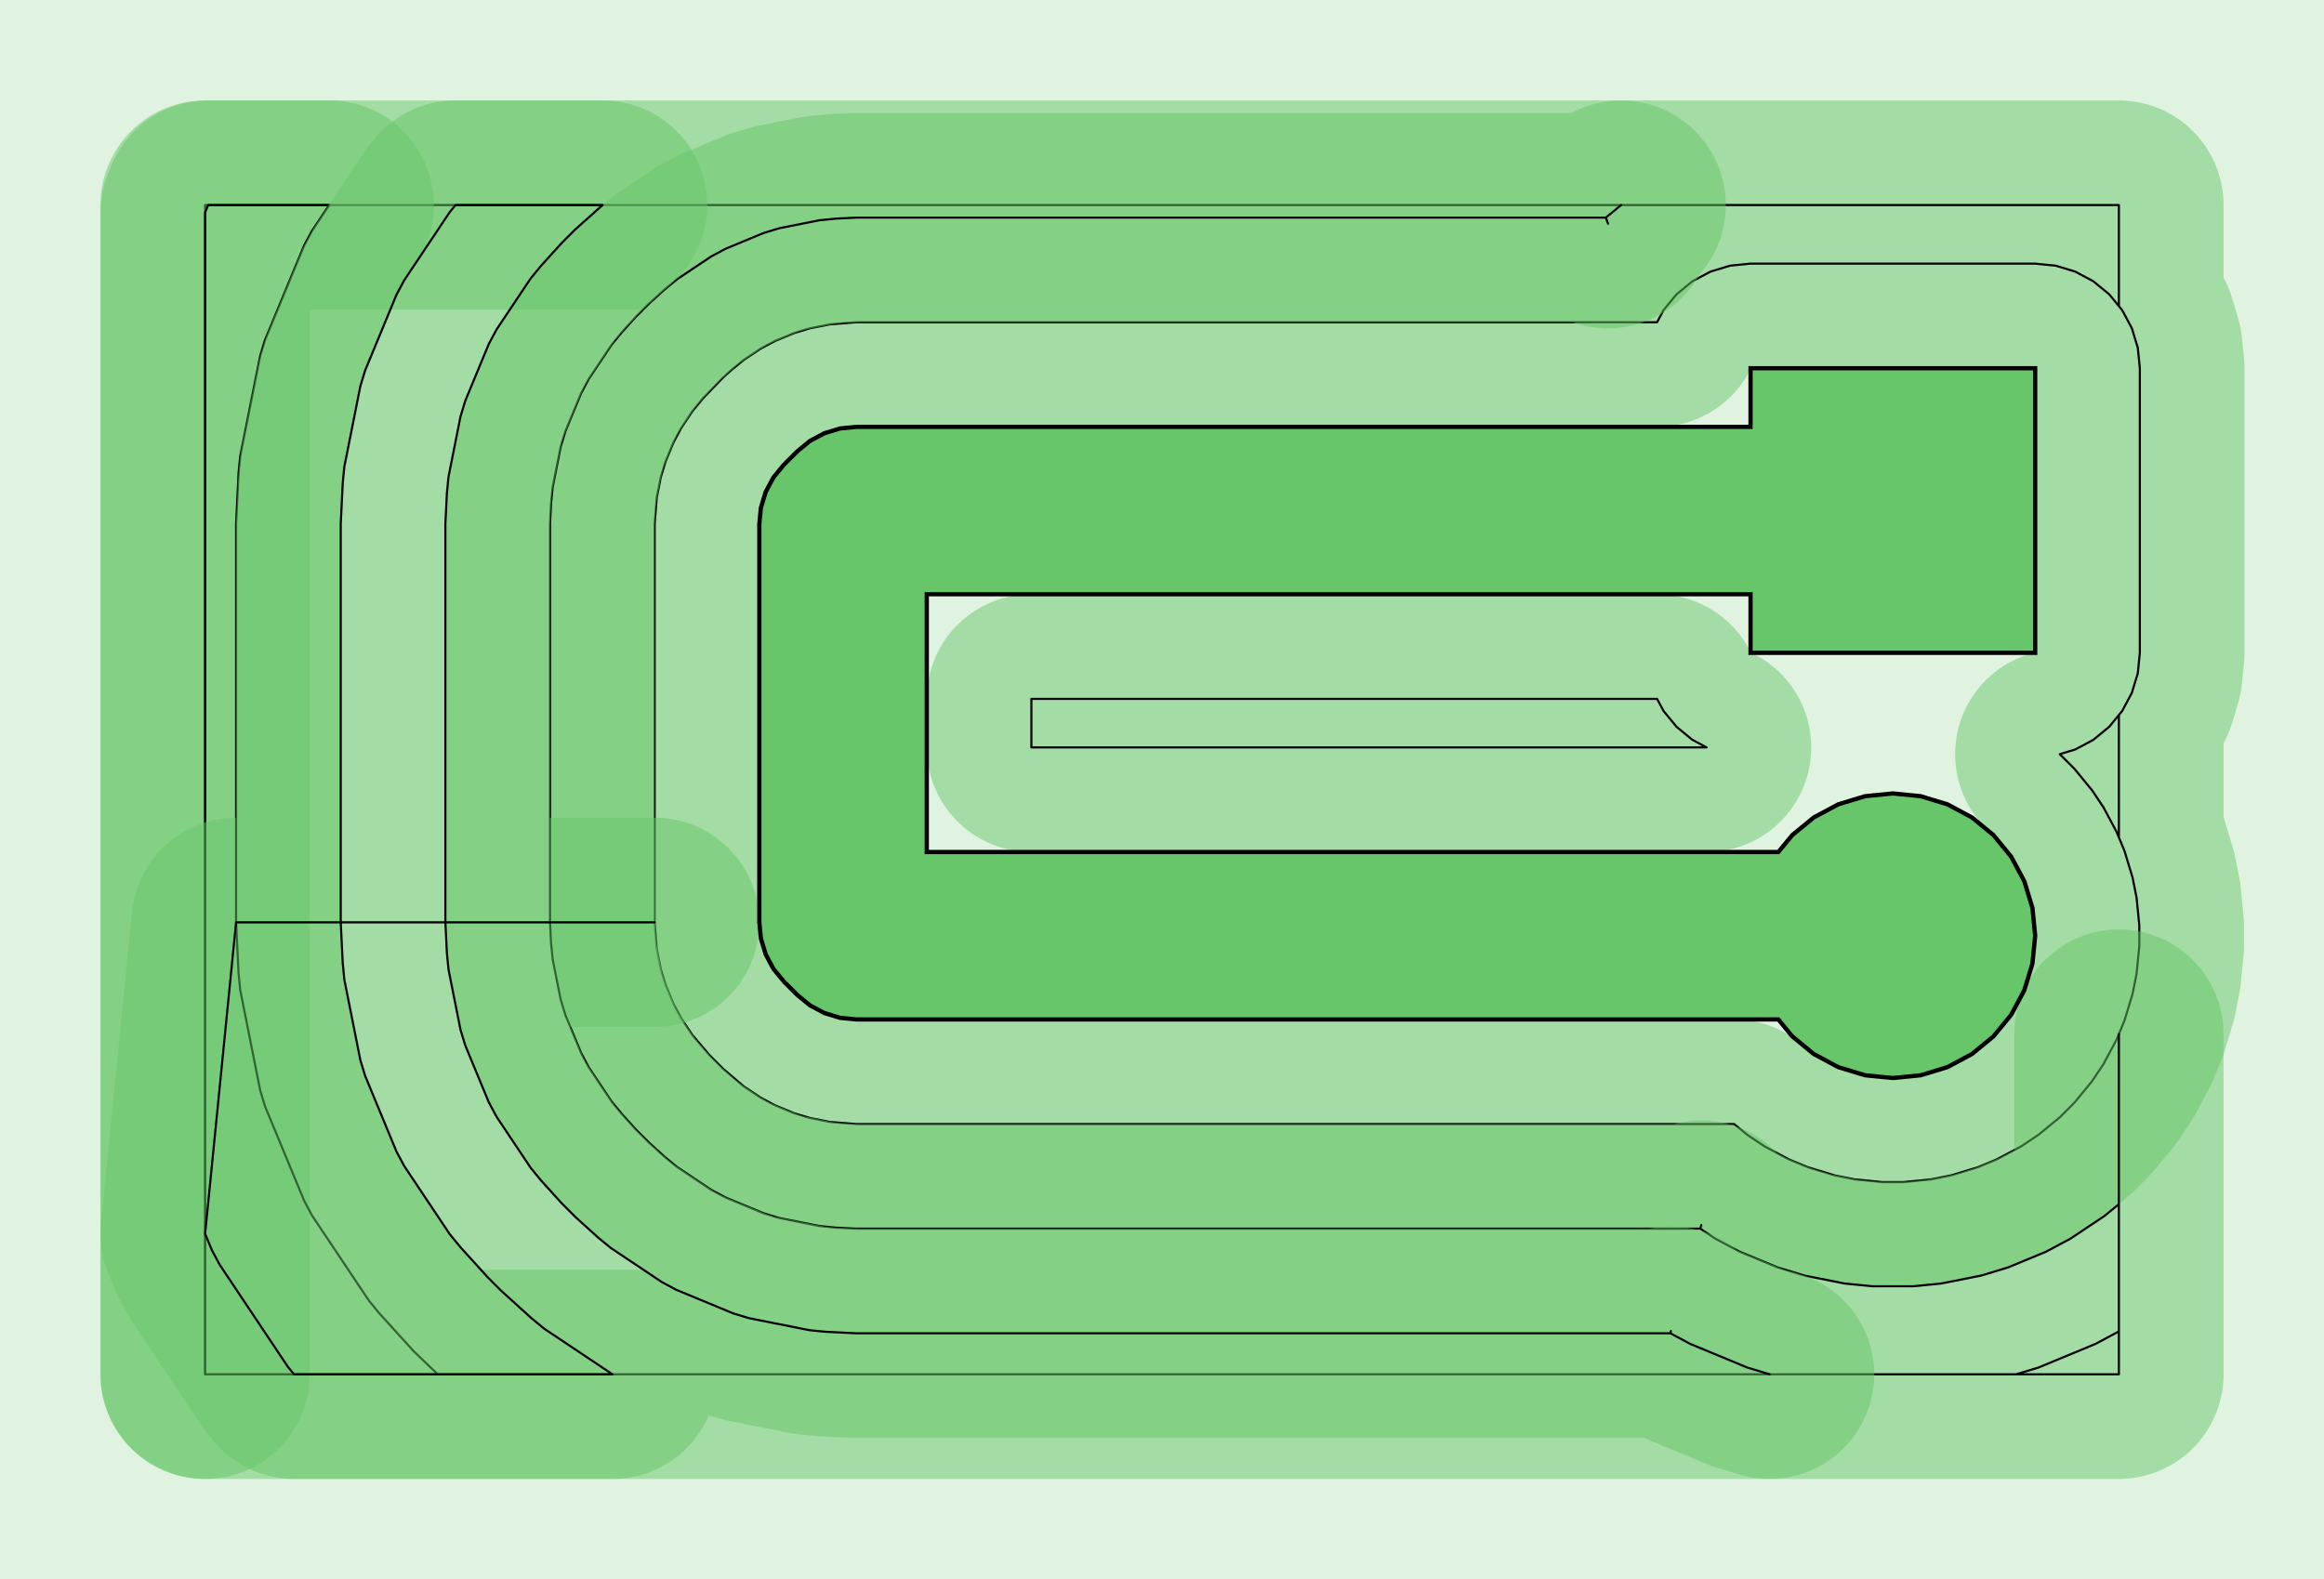 <?xml version="1.0" standalone="no"?>
<!DOCTYPE svg PUBLIC "-//W3C//DTD SVG 1.1//EN"
"http://www.w3.org/Graphics/SVG/1.1/DTD/svg11.dtd">
<!-- original:
<svg width="52.4598" height="35.6598" viewBox="0 0 1092.91 742.913" version="1.1"
-->
<svg width="5245.98" height="3565.98" viewBox="0 0 1092.91 742.913" version="1.1"
xmlns="http://www.w3.org/2000/svg"
xmlns:xlink="http://www.w3.org/1999/xlink">
<g fill-rule="evenodd"><path d="M 4.54747e-13,742.913 L 4.54747e-13,-2.27374e-13 L 1092.91,-2.27374e-13 L 1092.91,742.913 L 4.54747e-13,742.913 z " style="fill-opacity:0.2;fill:rgb(103,198,105);"/></g>
<polyline points="96.457,646.457 96.457,96.457 996.457,96.457 996.457,143.999 998.005,145.887 1002.55,154.395 1005.35,163.627 1006.3,173.227 1006.3,307.087 1005.35,316.687 1002.55,325.919 998.005,334.427 996.457,336.315 996.457,393.911 999.085,400.259 996.457,393.911 996.457,336.315 991.885,341.885 984.427,348.005 975.919,352.553 968.661,354.755 975.525,361.611 983.849,371.753 989.209,379.775 995.393,391.345 999.085,400.259 1002.89,412.813 1004.77,422.275 1006.06,435.333 1006.06,444.981 1004.77,458.037 1002.89,467.499 999.085,480.055 996.457,486.401 995.393,488.969 989.209,500.539 983.849,508.561 975.525,518.703 968.703,525.525 958.561,533.849 950.539,539.209 938.969,545.393 930.055,549.085 917.499,552.893 908.037,554.775 894.981,556.061 885.333,556.061 872.275,554.775 862.813,552.893 850.259,549.085 841.345,545.393 829.775,539.209 821.753,533.849 815.527,528.739 402.755,528.739 390.247,527.745 380.783,525.861 373.397,523.621 364.481,519.927 357.675,516.287 349.651,510.925 340.107,502.783 333.809,496.483 325.673,486.939 320.315,478.919 316.677,472.113 312.987,463.203 310.747,455.819 308.867,446.357 307.873,433.857 307.873,246.457 308.867,233.955 310.747,224.493 312.987,217.109 316.677,208.199 320.315,201.393 325.673,193.373 330.567,187.407 340.107,177.529 343.685,174.285 349.651,169.387 357.675,164.025 364.481,160.385 373.397,156.691 380.783,154.451 390.247,152.567 402.755,151.573 779.269,151.573 782.309,145.887 788.429,138.429 795.887,132.309 804.395,127.761 813.627,124.961 823.227,124.015 957.087,124.015 966.687,124.961 975.919,127.761 984.427,132.309 991.885,138.429 998.005,145.887" style="stroke:rgb(103,198,105);stroke-width:98.425;fill:none;stroke-opacity:0.5;stroke-linecap:round;stroke-linejoin:round;;fill:none"/>
<polyline points="96.457,646.457 96.457,96.457 996.457,96.457 996.457,143.999 998.005,145.887 1002.55,154.395 1005.35,163.627 1006.3,173.227 1006.3,307.087 1005.35,316.687 1002.55,325.919 998.005,334.427 996.457,336.315 996.457,393.911 999.085,400.259 996.457,393.911 996.457,336.315 991.885,341.885 984.427,348.005 975.919,352.553 968.661,354.755 975.525,361.611 983.849,371.753 989.209,379.775 995.393,391.345 999.085,400.259 1002.89,412.813 1004.77,422.275 1006.06,435.333 1006.06,444.981 1004.77,458.037 1002.89,467.499 999.085,480.055 996.457,486.401 995.393,488.969 989.209,500.539 983.849,508.561 975.525,518.703 968.703,525.525 958.561,533.849 950.539,539.209 938.969,545.393 930.055,549.085 917.499,552.893 908.037,554.775 894.981,556.061 885.333,556.061 872.275,554.775 862.813,552.893 850.259,549.085 841.345,545.393 829.775,539.209 821.753,533.849 815.527,528.739 402.755,528.739 390.247,527.745 380.783,525.861 373.397,523.621 364.481,519.927 357.675,516.287 349.651,510.925 340.107,502.783 333.809,496.483 325.673,486.939 320.315,478.919 316.677,472.113 312.987,463.203 310.747,455.819 308.867,446.357 307.873,433.857 307.873,246.457 308.867,233.955 310.747,224.493 312.987,217.109 316.677,208.199 320.315,201.393 325.673,193.373 330.567,187.407 340.107,177.529 343.685,174.285 349.651,169.387 357.675,164.025 364.481,160.385 373.397,156.691 380.783,154.451 390.247,152.567 402.755,151.573 779.269,151.573 782.309,145.887 788.429,138.429 795.887,132.309 804.395,127.761 813.627,124.961 823.227,124.015 957.087,124.015 966.687,124.961 975.919,127.761 984.427,132.309 991.885,138.429 998.005,145.887" style="stroke:rgb(0,0,0);stroke-width:1px;fill:none;stroke-opacity:1;stroke-linecap:round;stroke-linejoin:round;;fill:none"/>
<polyline points="762.373,96.457 755.177,102.361 756.207,105.237 755.177,102.361 402.755,102.361 393.105,102.835 385.423,103.591 366.495,107.357 359.107,109.599 341.279,116.985 334.471,120.625 318.427,131.349 312.459,136.247 305.303,142.735 299.005,149.035 292.521,156.191 287.625,162.157 276.911,178.199 273.273,185.003 265.893,202.827 263.653,210.211 259.891,229.131 259.135,236.811 258.661,246.457 258.661,433.857 259.135,443.501 259.891,451.181 263.653,470.101 265.893,477.485 273.273,495.309 276.911,502.113 287.625,518.155 292.521,524.121 299.005,531.277 305.303,537.577 312.459,544.065 318.427,548.963 334.471,559.687 341.279,563.327 359.107,570.713 366.495,572.955 385.423,576.721 393.105,577.477 402.755,577.951 799.603,577.951 800.067,576.239 799.603,577.951 806.575,582.609 818.147,588.795 835.973,596.179 848.529,599.987 867.453,603.751 880.509,605.037 899.805,605.037 912.861,603.751 931.785,599.987 944.341,596.179 962.167,588.795 973.739,582.609 989.781,571.891 996.457,566.413 996.457,486.401 996.457,646.457 948.129,646.457 958.627,643.271 985.365,632.197 996.457,626.269 985.365,632.197 958.627,643.271 948.129,646.457 205.855,646.455 194.593,635.655 178.381,617.765 173.487,611.799 146.699,571.697 143.061,564.891 124.609,520.333 122.371,512.949 112.963,465.649 112.207,457.969 111.023,433.857 111.023,246.457 112.207,222.343 112.963,214.663 122.371,167.363 124.609,159.979 143.061,115.421 146.699,108.615 154.821,96.457 97.907,96.457 96.457,99.959 96.457,646.457 288.017,646.457" style="stroke:rgb(103,198,105);stroke-width:98.425;fill:none;stroke-opacity:0.5;stroke-linecap:round;stroke-linejoin:round;;fill:none"/>
<polyline points="762.373,96.457 755.177,102.361 756.207,105.237 755.177,102.361 402.755,102.361 393.105,102.835 385.423,103.591 366.495,107.357 359.107,109.599 341.279,116.985 334.471,120.625 318.427,131.349 312.459,136.247 305.303,142.735 299.005,149.035 292.521,156.191 287.625,162.157 276.911,178.199 273.273,185.003 265.893,202.827 263.653,210.211 259.891,229.131 259.135,236.811 258.661,246.457 258.661,433.857 259.135,443.501 259.891,451.181 263.653,470.101 265.893,477.485 273.273,495.309 276.911,502.113 287.625,518.155 292.521,524.121 299.005,531.277 305.303,537.577 312.459,544.065 318.427,548.963 334.471,559.687 341.279,563.327 359.107,570.713 366.495,572.955 385.423,576.721 393.105,577.477 402.755,577.951 799.603,577.951 800.067,576.239 799.603,577.951 806.575,582.609 818.147,588.795 835.973,596.179 848.529,599.987 867.453,603.751 880.509,605.037 899.805,605.037 912.861,603.751 931.785,599.987 944.341,596.179 962.167,588.795 973.739,582.609 989.781,571.891 996.457,566.413 996.457,486.401 996.457,646.457 948.129,646.457 958.627,643.271 985.365,632.197 996.457,626.269 985.365,632.197 958.627,643.271 948.129,646.457 205.855,646.455 194.593,635.655 178.381,617.765 173.487,611.799 146.699,571.697 143.061,564.891 124.609,520.333 122.371,512.949 112.963,465.649 112.207,457.969 111.023,433.857 111.023,246.457 112.207,222.343 112.963,214.663 122.371,167.363 124.609,159.979 143.061,115.421 146.699,108.615 154.821,96.457 97.907,96.457 96.457,99.959 96.457,646.457 288.017,646.457" style="stroke:rgb(0,0,0);stroke-width:1px;fill:none;stroke-opacity:1;stroke-linecap:round;stroke-linejoin:round;;fill:none"/>
<polyline points="485.039,351.573 485.039,328.739 779.269,328.739 782.309,334.427 788.429,341.885 795.887,348.005 802.563,351.573 485.039,351.573" style="stroke:rgb(103,198,105);stroke-width:98.425;fill:none;stroke-opacity:0.5;stroke-linecap:round;stroke-linejoin:round;;fill:none"/>
<polyline points="485.039,351.573 485.039,328.739 779.269,328.739 782.309,334.427 788.429,341.885 795.887,348.005 802.563,351.573 485.039,351.573" style="stroke:rgb(0,0,0);stroke-width:1px;fill:none;stroke-opacity:1;stroke-linecap:round;stroke-linejoin:round;;fill:none"/>
<polyline points="307.873,433.857 111.023,433.857 96.455,580.353 99.657,588.085 103.295,594.891 135.441,643.015 138.265,646.455 288.017,646.457 255.975,625.039 250.009,620.141 235.695,607.163 229.397,600.863 216.427,586.549 211.533,580.585 190.103,548.503 186.465,541.697 171.705,506.051 169.465,498.667 161.939,460.827 161.183,453.147 160.235,433.857 160.235,246.457 161.183,227.165 161.939,219.485 169.465,181.645 171.705,174.261 186.465,138.615 190.103,131.809 211.533,99.727 214.217,96.457 283.369,96.457 270.499,107.943 264.201,114.243 254.475,124.977 249.579,130.943 233.507,155.003 229.869,161.809 218.799,188.545 216.559,195.929 210.915,224.309 210.159,231.987 209.449,246.457 209.449,433.857 210.159,448.325 210.915,456.003 216.559,484.383 218.799,491.767 229.869,518.503 233.507,525.309 249.579,549.369 254.475,555.335 264.201,566.069 270.499,572.369 281.235,582.103 287.201,587.001 311.269,603.087 318.075,606.727 344.819,617.807 352.207,620.047 380.597,625.695 388.281,626.453 402.755,627.163 785.533,627.163 785.761,626.097 785.533,627.163 794.949,632.197 821.687,643.271 832.181,646.457" style="stroke:rgb(103,198,105);stroke-width:98.425;fill:none;stroke-opacity:0.5;stroke-linecap:round;stroke-linejoin:round;;fill:none"/>
<polyline points="307.873,433.857 111.023,433.857 96.455,580.353 99.657,588.085 103.295,594.891 135.441,643.015 138.265,646.455 288.017,646.457 255.975,625.039 250.009,620.141 235.695,607.163 229.397,600.863 216.427,586.549 211.533,580.585 190.103,548.503 186.465,541.697 171.705,506.051 169.465,498.667 161.939,460.827 161.183,453.147 160.235,433.857 160.235,246.457 161.183,227.165 161.939,219.485 169.465,181.645 171.705,174.261 186.465,138.615 190.103,131.809 211.533,99.727 214.217,96.457 283.369,96.457 270.499,107.943 264.201,114.243 254.475,124.977 249.579,130.943 233.507,155.003 229.869,161.809 218.799,188.545 216.559,195.929 210.915,224.309 210.159,231.987 209.449,246.457 209.449,433.857 210.159,448.325 210.915,456.003 216.559,484.383 218.799,491.767 229.869,518.503 233.507,525.309 249.579,549.369 254.475,555.335 264.201,566.069 270.499,572.369 281.235,582.103 287.201,587.001 311.269,603.087 318.075,606.727 344.819,617.807 352.207,620.047 380.597,625.695 388.281,626.453 402.755,627.163 785.533,627.163 785.761,626.097 785.533,627.163 794.949,632.197 821.687,643.271 832.181,646.457" style="stroke:rgb(0,0,0);stroke-width:1px;fill:none;stroke-opacity:1;stroke-linecap:round;stroke-linejoin:round;;fill:none"/>
<g fill-rule="evenodd"><path d="M 357.087,433.857 L 357.087,246.457 L 357.843,238.778 L 360.082,231.393 L 363.719,224.588 L 368.613,218.622 L 374.911,212.322 L 380.878,207.424 L 387.686,203.785 L 395.072,201.543 L 402.755,200.787 L 823.228,200.787 L 823.228,173.228 L 957.087,173.228 L 957.087,307.087 L 823.228,307.087 L 823.228,279.527 L 435.827,279.527 L 435.827,400.787 L 836.303,400.787 L 842.832,392.832 L 852.974,384.508 L 864.545,378.323 L 877.1,374.514 L 890.158,373.228 L 903.215,374.514 L 915.77,378.323 L 927.341,384.508 L 937.484,392.832 L 945.807,402.974 L 951.992,414.545 L 955.801,427.1 L 957.087,440.158 L 955.801,453.215 L 951.992,465.77 L 945.807,477.341 L 937.484,487.484 L 927.341,495.807 L 915.77,501.992 L 903.215,505.801 L 890.158,507.087 L 877.1,505.801 L 864.545,501.992 L 852.974,495.807 L 842.832,487.484 L 836.302,479.527 L 402.755,479.527 L 395.072,478.77 L 387.686,476.529 L 380.878,472.889 L 374.911,467.991 L 368.613,461.691 L 363.719,455.726 L 360.082,448.92 L 357.843,441.536 L 357.087,433.857 z " style="fill-opacity:1;fill:rgb(103,198,105);stroke:rgb(0,0,0);stroke-width:2"/></g>
</svg>
